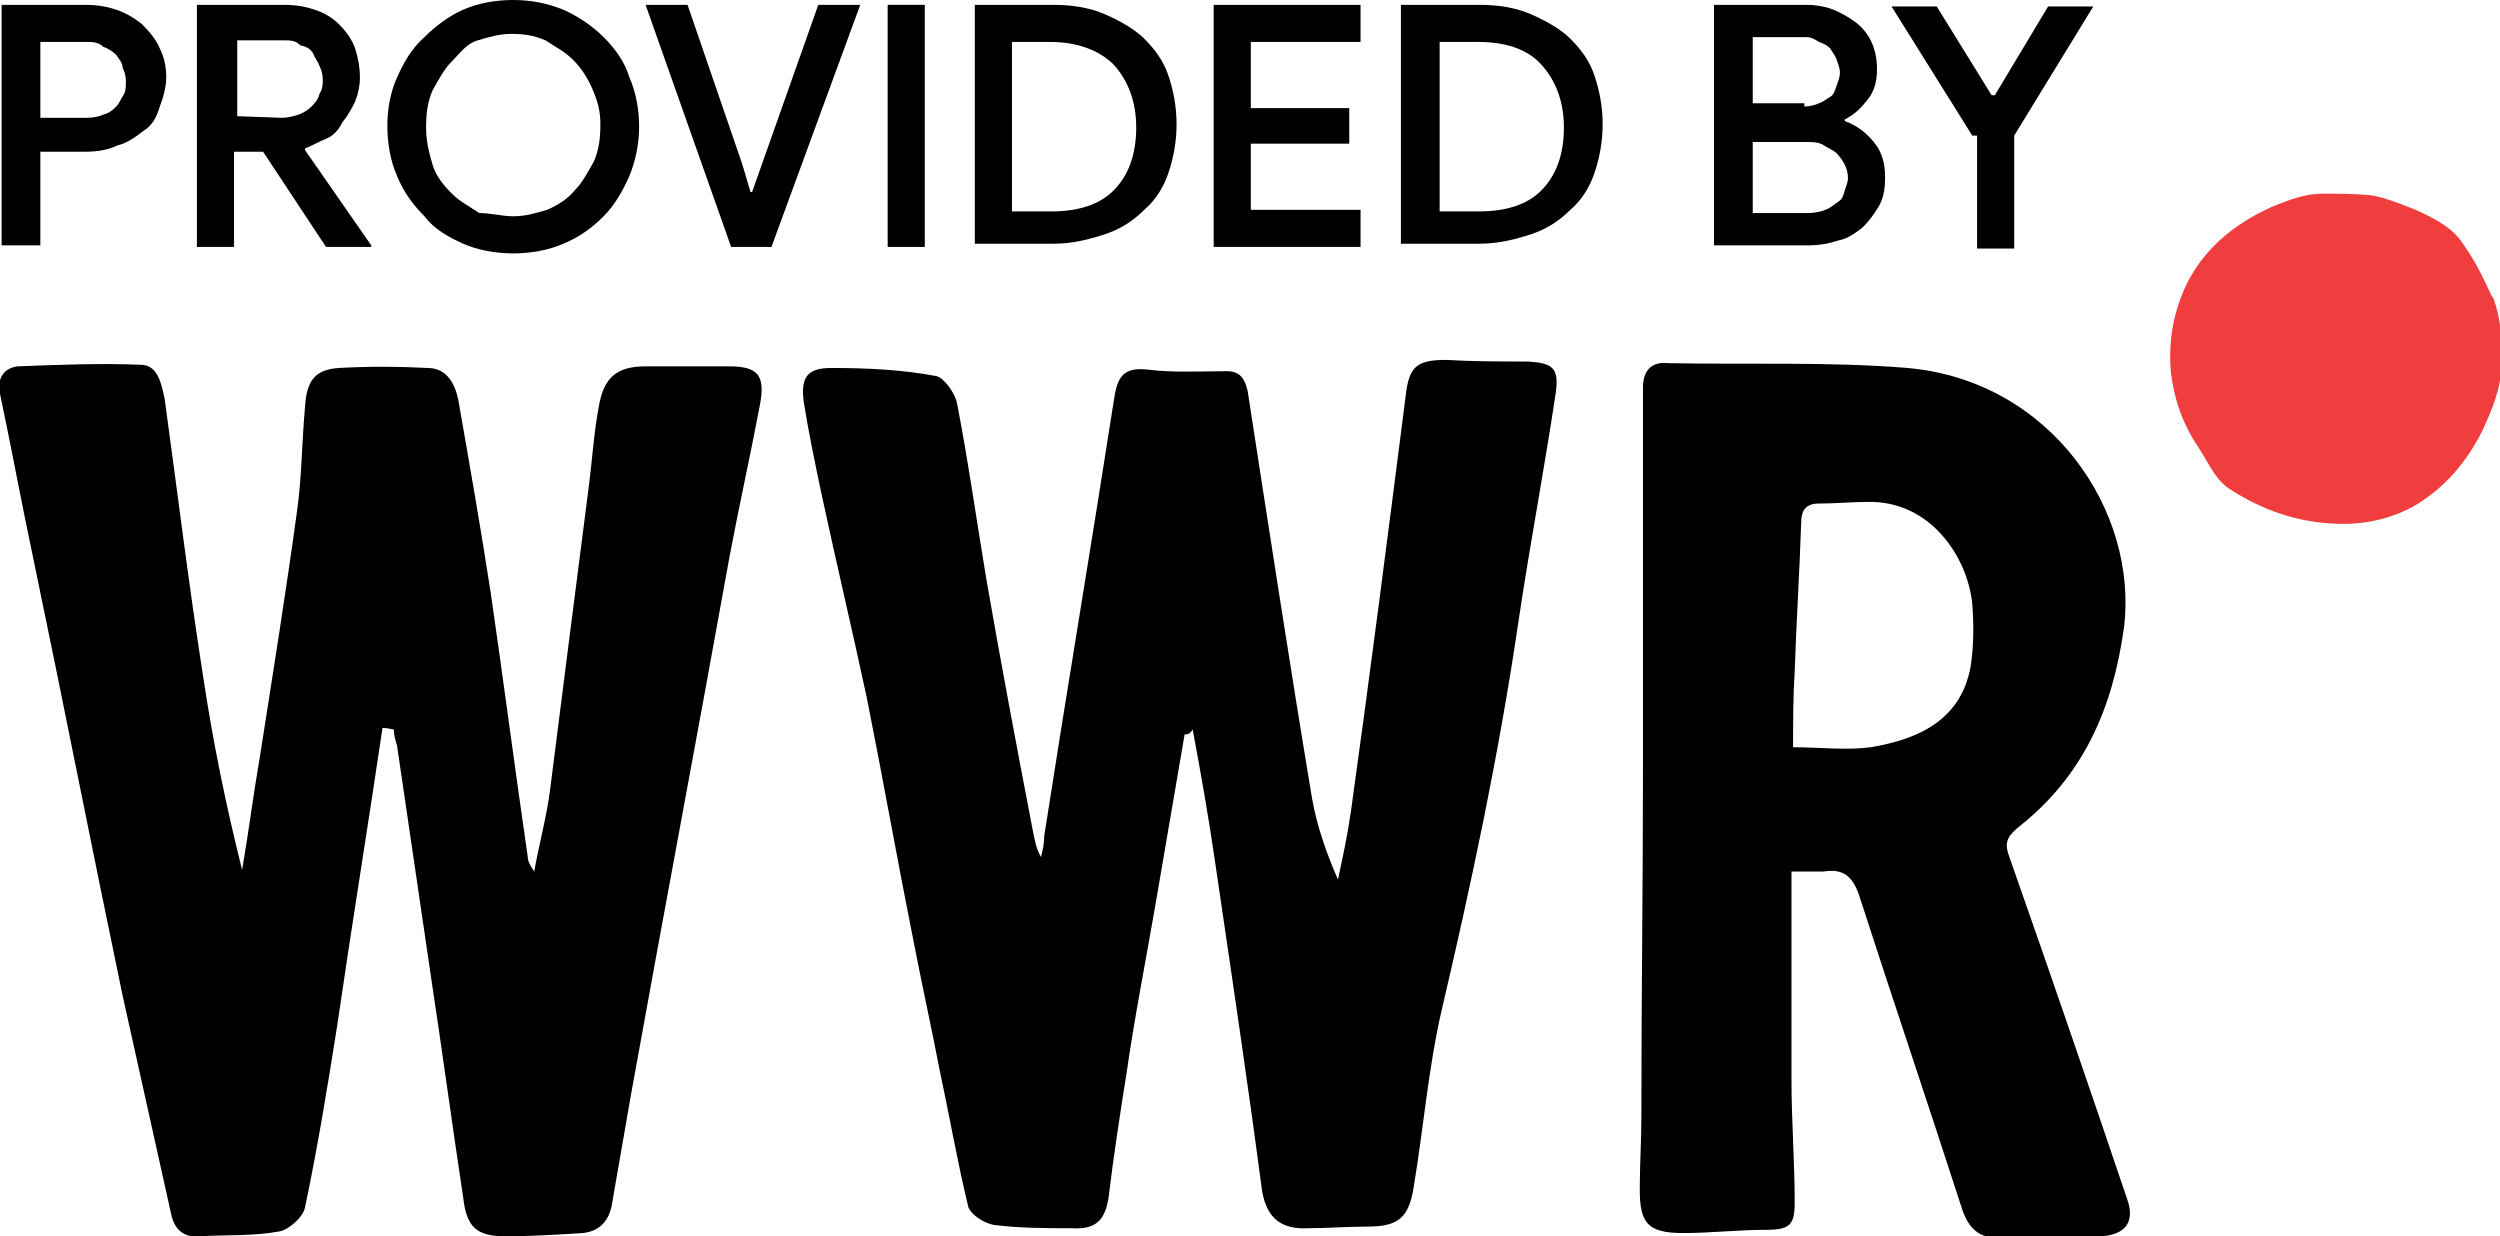 <?xml version="1.0" encoding="utf-8"?>
<!-- Generator: Adobe Illustrator 23.0.3, SVG Export Plug-In . SVG Version: 6.00 Build 0)  -->
<svg version="1.1" id="Layer_1" xmlns="http://www.w3.org/2000/svg" xmlns:xlink="http://www.w3.org/1999/xlink" x="0px" y="0px"
	 viewBox="0 0 154.9 76.6" style="enable-background:new 0 0 154.9 76.6;" xml:space="preserve">
<style type="text/css">
	.st0{fill-rule:evenodd;clip-rule:evenodd;}
	.st1{fill-rule:evenodd;clip-rule:evenodd;fill:#F03E3E;}
</style>
<title>Isotype V2</title>
<desc>Created with Sketch.</desc>
<g id="Current">
	<g transform="translate(-194, -467)">
		<g transform="translate(194, 467)">
			<g id="Isotype">
				<path id="Combined-Shape" class="st0" d="M23.7,45.1c-0.9,6.1-1.9,12.2-2.8,18.4c-0.6,3.8-1.2,7.5-2,11.3
					c-0.1,0.6-1,1.4-1.6,1.5c-1.6,0.3-3.3,0.2-4.9,0.3c-1,0.1-1.6-0.4-1.8-1.4c-1-4.5-2-9-3-13.5C5.7,52.6,3.9,43.4,2,34.3
					c-0.7-3.3-1.3-6.6-2-9.9c-0.2-0.9,0.2-1.6,1.1-1.7c2.5-0.1,5.1-0.2,7.6-0.1c1.1,0,1.3,1.2,1.5,2.1c0.8,5.8,1.5,11.6,2.4,17.3
					c0.6,4,1.4,7.9,2.4,11.9c0.4-2.3,0.7-4.7,1.1-7c0.8-5.1,1.6-10.1,2.3-15.2c0.3-2.1,0.3-4.3,0.5-6.5c0.1-1.6,0.6-2.3,2.1-2.4
					c1.8-0.1,3.6-0.1,5.5,0c1.2,0,1.7,1,1.9,2c0.7,4,1.4,8,2,11.9c0.8,5.5,1.5,10.9,2.3,16.4c0,0.3,0.2,0.6,0.4,0.9
					c0.3-1.7,0.8-3.5,1-5.2c0.8-6.3,1.6-12.6,2.4-18.8c0.2-1.6,0.3-3.2,0.6-4.8c0.3-1.8,1.1-2.5,2.9-2.5c1.7,0,3.5,0,5.2,0
					c1.8,0,2.2,0.6,1.9,2.3c-0.6,3.2-1.3,6.3-1.9,9.5c-2,11.1-4.1,22.2-6.1,33.3c-0.4,2.3-0.8,4.6-1.2,6.9c-0.2,1-0.8,1.6-1.8,1.7
					c-1.6,0.1-3.2,0.2-4.8,0.2c-1.8,0-2.4-0.6-2.6-2.4c-0.7-4.6-1.3-9.1-2-13.7c-0.7-4.8-1.4-9.5-2.1-14.3c-0.1-0.3-0.2-0.7-0.2-1
					C23.9,45.1,23.8,45.1,23.7,45.1z M73.4,45.5c-0.6,3.5-1.2,7-1.8,10.5c-0.6,3.5-1.3,7-1.8,10.5c-0.4,2.5-0.8,5.1-1.1,7.6
					c-0.2,1.5-0.8,2.1-2.3,2c-1.6,0-3.2,0-4.8-0.2c-0.6-0.1-1.4-0.6-1.6-1.1c-0.7-2.9-1.2-5.8-1.8-8.6c-0.5-2.6-1.1-5.3-1.6-7.9
					c-1-5-1.9-10.1-2.9-15.1c-0.9-4.2-1.9-8.4-2.8-12.6c-0.4-1.9-0.8-3.8-1.1-5.7c-0.2-1.5,0.2-2.1,1.7-2.1c2.2,0,4.4,0.1,6.5,0.5
					c0.5,0.1,1.2,1.1,1.3,1.7c0.7,3.6,1.2,7.2,1.8,10.8C62,41,63,46.3,64,51.5c0.1,0.5,0.2,1.1,0.5,1.6c0.1-0.4,0.2-0.8,0.2-1.3
					c1.4-9,2.9-17.9,4.3-26.9c0.2-1.3,0.4-2.2,2.1-2c1.6,0.2,3.3,0.1,4.9,0.1c0.8,0,1.1,0.4,1.3,1.2c1.3,8.4,2.6,16.9,4,25.3
					c0.3,1.7,0.9,3.4,1.6,5c0.3-1.4,0.6-2.8,0.8-4.2c1.2-8.6,2.3-17.2,3.4-25.8c0.2-1.8,0.7-2.2,2.5-2.2c1.7,0.1,3.4,0.1,5.1,0.1
					c1.5,0.1,1.9,0.4,1.7,1.9c-0.7,4.7-1.6,9.4-2.3,14.1c-1.2,8.2-2.9,16.2-4.8,24.3c-0.8,3.5-1.1,7.2-1.7,10.8
					c-0.3,2-1,2.5-2.9,2.5c-1.2,0-2.4,0.1-3.6,0.1c-1.7,0.1-2.6-0.6-2.9-2.3c-0.9-6.8-1.9-13.5-2.9-20.3c-0.4-2.8-0.9-5.6-1.4-8.3
					C73.7,45.5,73.6,45.5,73.4,45.5z"/>
				<path id="Fill-35" class="st0" d="M111.1,46.3c1.7,0,3.3,0.2,4.8,0c3-0.5,5.6-1.7,6.2-5c0.2-1.3,0.2-2.6,0.1-3.9
					c-0.3-2.9-2.6-6.4-6.5-6.3c-1,0-2,0.1-3,0.1c-0.8,0-1.1,0.4-1.1,1.2c-0.1,3.1-0.3,6.1-0.4,9.2C111.1,43.1,111.1,44.6,111.1,46.3
					 M111,54c0,4.4,0,8.7,0,12.9c0,2.5,0.2,5.1,0.2,7.6c0,1.4-0.3,1.7-1.8,1.7c-1.7,0-3.4,0.2-5.1,0.2c-2.2,0-2.7-0.6-2.7-2.7
					c0-1.5,0.1-3,0.1-4.5c0-7.3,0.1-14.6,0.1-21.9c0-7.8,0-15.5,0-23.3c0-1,0.5-1.6,1.5-1.5c5,0.1,10-0.1,14.9,0.3
					c8.9,0.8,14.3,8.9,13.4,16.1c-0.7,5-2.5,9.2-6.6,12.4c-0.7,0.6-0.8,1-0.5,1.8c2.5,7.1,4.9,14.1,7.3,21.2
					c0.5,1.4-0.1,2.2-1.6,2.3c-2.1,0.1-4.3,0-6.4,0.1c-1.2,0-1.8-0.6-2.2-1.7c-2.1-6.5-4.3-13-6.4-19.5c-0.4-1.2-1-1.7-2.2-1.5
					C112.5,54,111.9,54,111,54"/>
				<path id="Fill-29" class="st1" d="M140.8,12.8c1-0.4,2-0.8,3.1-0.8c1,0,2,0,3,0.1c0.8,0.1,2.3,0.7,3,1c2.1,1,2.4,1.5,3.1,2.6
					c0.8,1.2,1.3,2.6,1.5,2.8c0.5,1.4,0.5,2.6,0.5,4c0,1.5-0.6,2.9-1.2,4.2c-1,2-2.4,3.6-4.3,4.7c-1.7,0.9-3.5,1.2-5.5,1
					c-2.2-0.2-4.2-1-6-2.2c-0.8-0.6-1.2-1.6-1.8-2.5c-1-1.5-1.5-3-1.7-4.7c-0.1-1.3,0-2.6,0.4-3.9C135.8,16.1,137.9,14.1,140.8,12.8
					z"/>
			</g>
		</g>
	</g>
</g>
<g>
	<path d="M0.1,15.3v-15h5.2c0.7,0,1.3,0.1,1.9,0.3s1.1,0.5,1.6,0.9C9.3,2,9.7,2.5,9.9,3c0.3,0.6,0.4,1.2,0.4,1.8s-0.2,1.3-0.4,1.8
		C9.7,7.3,9.4,7.8,8.9,8.1C8.4,8.5,7.8,8.9,7.3,9C6.7,9.3,6,9.4,5.3,9.4H2.5v5.8H0.1V15.3z M5.4,7.3c0.4,0,0.8-0.1,1-0.2
		C6.8,7,7,6.8,7.2,6.6c0.2-0.2,0.3-0.5,0.5-0.8C7.8,5.6,7.8,5.3,7.8,5c0-0.3-0.1-0.6-0.2-0.8C7.6,3.9,7.4,3.7,7.2,3.4
		C7,3.2,6.7,3,6.4,2.9c-0.3-0.3-0.7-0.3-1-0.3H2.5v4.7H5.4z"/>
	<path d="M12.2,0.3h5.4c0.7,0,1.3,0.1,1.9,0.3s1.1,0.5,1.5,0.9s0.8,0.9,1,1.5s0.3,1.2,0.3,1.8c0,0.5-0.1,1-0.3,1.5
		c-0.2,0.4-0.4,0.8-0.8,1.3C21,8,20.7,8.4,20.2,8.6S19.4,9,18.9,9.2v0.1l4.1,5.9v0.1h-2.8l-3.9-5.9h-1.8v5.9h-2.3V0.3z M17.5,7.3
		c0.3,0,0.7-0.1,1-0.2s0.6-0.3,0.8-0.5s0.4-0.4,0.5-0.8c0.2-0.3,0.2-0.6,0.2-0.9c0-0.3-0.1-0.6-0.2-0.8c-0.1-0.3-0.3-0.5-0.4-0.8
		c-0.2-0.3-0.4-0.4-0.8-0.5c-0.3-0.3-0.6-0.3-1-0.3h-2.9v4.7L17.5,7.3L17.5,7.3z"/>
	<path d="M31.8,15.7c-1.1,0-2.2-0.2-3.1-0.6c-0.9-0.4-1.8-0.9-2.4-1.7c-0.7-0.7-1.3-1.5-1.7-2.5C24.2,10,24,8.9,24,7.8
		s0.2-2.1,0.6-3C25,3.9,25.5,3,26.3,2.3c0.7-0.7,1.5-1.3,2.4-1.7c0.9-0.4,2-0.6,3.1-0.6c1.1,0,2.1,0.2,3.1,0.6
		c0.9,0.4,1.8,1,2.5,1.7C38.1,3,38.7,3.8,39,4.8c0.4,0.9,0.6,2,0.6,3c0,1.1-0.2,2.1-0.6,3.1c-0.4,0.9-0.9,1.8-1.6,2.5
		c-0.7,0.7-1.5,1.3-2.5,1.7C34,15.5,32.9,15.7,31.8,15.7z M31.8,13.4c0.8,0,1.4-0.2,2.1-0.4c0.7-0.3,1.3-0.7,1.7-1.2
		c0.5-0.5,0.8-1.1,1.2-1.8c0.3-0.7,0.4-1.4,0.4-2.3S37,6.2,36.7,5.5s-0.7-1.3-1.2-1.8s-1.1-0.8-1.7-1.2c-0.7-0.3-1.3-0.4-2.1-0.4
		c-0.8,0-1.4,0.2-2.1,0.4S28.5,3.3,28,3.8c-0.5,0.5-0.8,1.1-1.2,1.8c-0.3,0.7-0.4,1.4-0.4,2.3s0.2,1.6,0.4,2.3s0.7,1.3,1.2,1.8
		c0.5,0.5,1.1,0.8,1.7,1.2C30.4,13.2,31.1,13.4,31.8,13.4z"/>
	<path d="M40,0.3h2.6l3.4,9.9l0.5,1.7h0.1l0.6-1.7l3.5-9.9h2.6l-5.5,15h-2.5L40,0.3z"/>
	<path d="M55,0.3h2.3v15H55V0.3z"/>
	<path d="M60.4,0.3h4.9c1.2,0,2.3,0.2,3.2,0.6c0.9,0.4,1.8,0.9,2.4,1.5c0.7,0.7,1.2,1.4,1.5,2.3c0.3,0.9,0.5,1.9,0.5,3
		s-0.2,2.1-0.5,3c-0.3,0.9-0.8,1.7-1.5,2.3c-0.7,0.7-1.5,1.2-2.4,1.5s-2,0.6-3.2,0.6h-4.9C60.4,15.2,60.4,0.3,60.4,0.3z M65.1,13.1
		c1.7,0,3-0.4,3.9-1.3c0.9-0.9,1.4-2.2,1.4-3.9c0-1.6-0.5-2.9-1.4-3.9c-0.9-0.9-2.3-1.4-3.9-1.4h-2.4v10.5
		C62.7,13.1,65.1,13.1,65.1,13.1z"/>
	<path d="M77.5,2.6v4.1h6.1v2.2h-6.1V13h6.8v2.3h-9.1V0.3h9.1v2.3C84.2,2.6,77.5,2.6,77.5,2.6z"/>
	<path d="M86.8,0.3h4.9c1.2,0,2.3,0.2,3.2,0.6c0.9,0.4,1.8,0.9,2.4,1.5c0.7,0.7,1.2,1.4,1.5,2.3c0.3,0.9,0.5,1.9,0.5,3
		s-0.2,2.1-0.5,3s-0.8,1.7-1.5,2.3c-0.7,0.7-1.5,1.2-2.4,1.5c-0.9,0.3-2,0.6-3.2,0.6h-4.9V0.3z M91.6,13.1c1.7,0,3-0.4,3.9-1.3
		c0.9-0.9,1.4-2.2,1.4-3.9c0-1.6-0.5-2.9-1.4-3.9s-2.3-1.4-3.9-1.4h-2.4v10.5C89.2,13.1,91.6,13.1,91.6,13.1z"/>
	<path d="M106.2,0.3h5.7c0.6,0,1.2,0.1,1.7,0.3c0.5,0.2,1,0.5,1.4,0.8s0.8,0.8,1,1.3s0.3,1,0.3,1.6c0,0.8-0.2,1.4-0.6,1.9
		s-0.8,0.9-1.4,1.2v0.1c0.8,0.3,1.3,0.7,1.8,1.3c0.5,0.6,0.7,1.3,0.7,2.2c0,0.7-0.1,1.3-0.4,1.8c-0.3,0.5-0.6,0.9-1,1.3
		c-0.4,0.3-0.9,0.7-1.5,0.8c-0.6,0.2-1.2,0.3-1.8,0.3h-5.9L106.2,0.3L106.2,0.3z M111.8,6.6c0.3,0,0.7-0.1,0.9-0.2
		c0.3-0.1,0.5-0.3,0.7-0.4s0.3-0.4,0.4-0.7c0.1-0.3,0.2-0.5,0.2-0.8c0-0.3-0.1-0.5-0.2-0.8s-0.3-0.5-0.4-0.7
		c-0.2-0.2-0.4-0.3-0.7-0.4c-0.3-0.2-0.5-0.3-0.8-0.3h-3.3v4.1H111.8z M112.1,13.2c0.3,0,0.8-0.1,1-0.2c0.3-0.1,0.5-0.3,0.8-0.5
		s0.3-0.4,0.4-0.7c0.1-0.3,0.2-0.5,0.2-0.8s-0.1-0.6-0.2-0.8s-0.3-0.5-0.5-0.7c-0.2-0.2-0.5-0.3-0.8-0.5s-0.7-0.2-1-0.2h-3.4v4.4
		C108.6,13.2,112.1,13.2,112.1,13.2z"/>
	<path d="M122.2,8.4l-5-8h2.8l3.4,5.5h0.2l3.3-5.5h2.8l-4.9,8v7h-2.3v-7H122.2z"/>
</g>
</svg>
